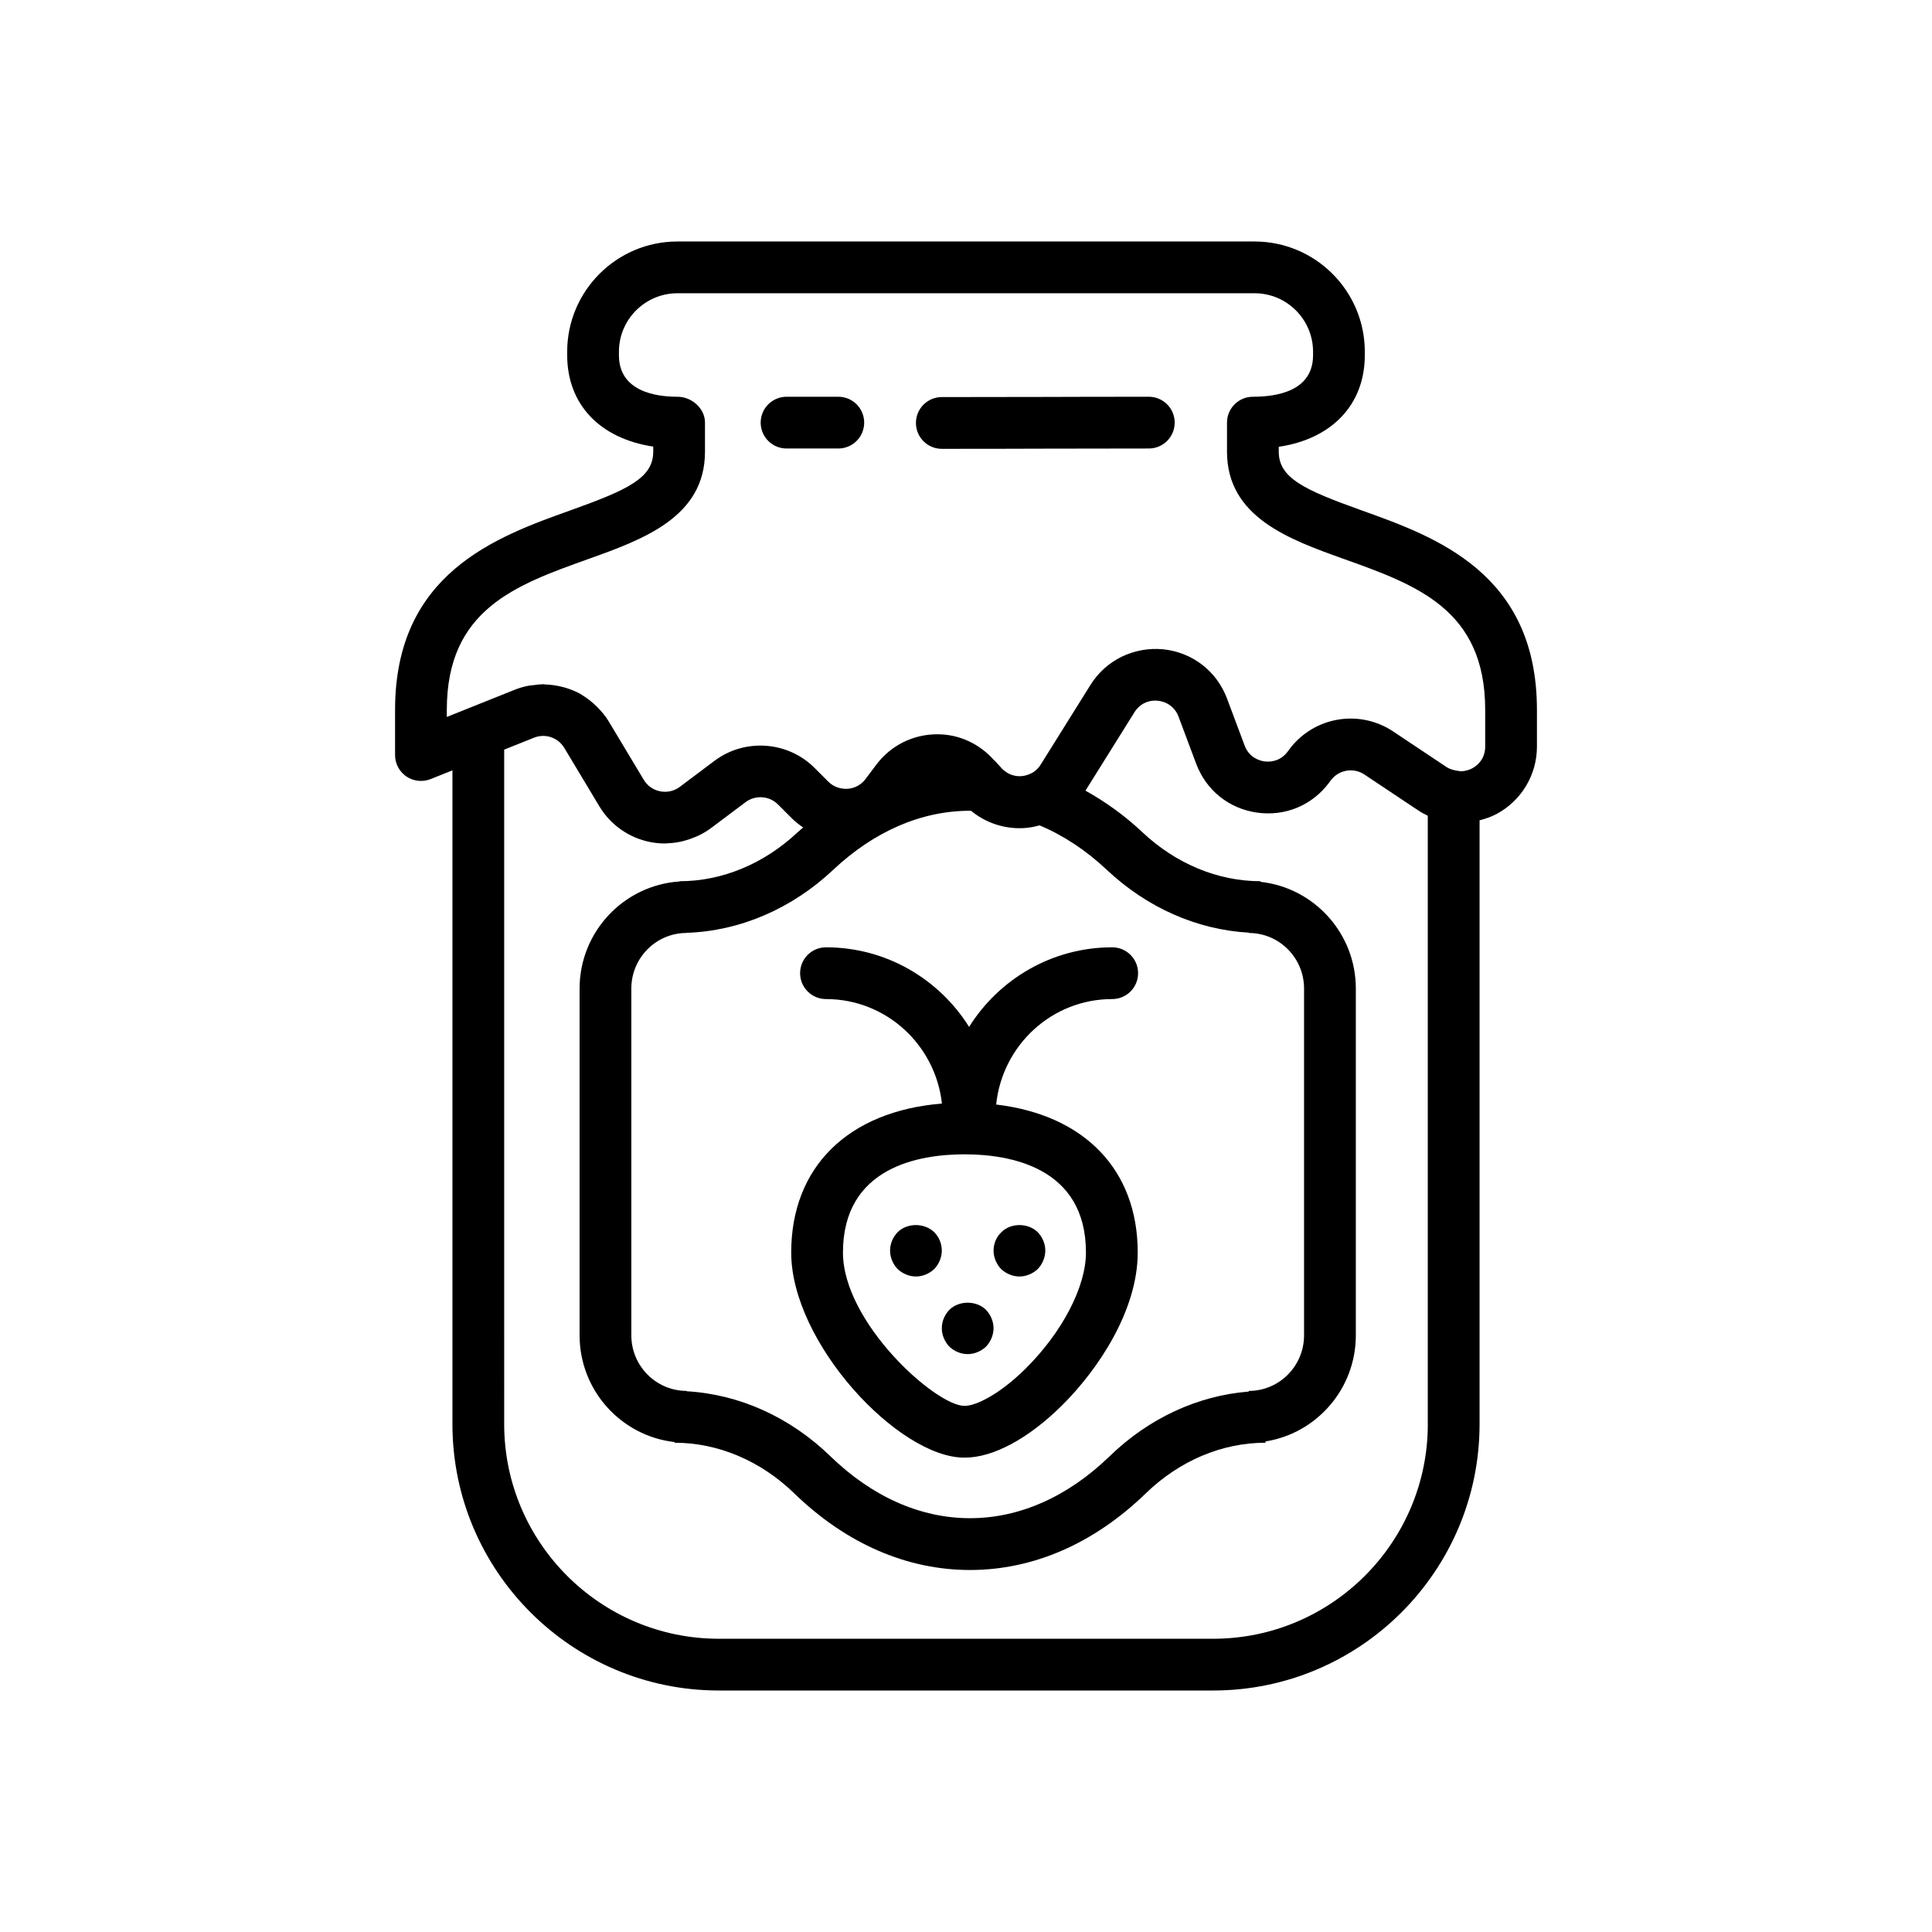 <?xml version="1.0" encoding="utf-8"?>
<!-- Generator: Adobe Illustrator 16.0.0, SVG Export Plug-In . SVG Version: 6.00 Build 0)  -->
<!DOCTYPE svg PUBLIC "-//W3C//DTD SVG 1.1//EN" "http://www.w3.org/Graphics/SVG/1.1/DTD/svg11.dtd">
<svg version="1.1" id="Capa_1" xmlns="http://www.w3.org/2000/svg" xmlns:xlink="http://www.w3.org/1999/xlink" x="0px" y="0px"
	 width="350px" height="350px" viewBox="0 0 350 350" enable-background="new 0 0 350 350" xml:space="preserve">
<g>
	<path d="M201.488,180.99c2.588,0,4.688-2.096,4.688-4.688s-2.1-4.688-4.688-4.688c-10.926,0-20.508,5.775-25.926,14.414
		c-5.419-8.639-15-14.414-25.927-14.414c-2.587,0-4.688,2.096-4.688,4.688s2.101,4.688,4.688,4.688
		c10.917,0,19.833,8.316,21.005,18.928c-16.945,1.383-27.305,11.447-27.305,26.992c0,16.396,19.458,37.152,31.336,37.152
		c0.042,0,0.084,0,0.127,0c5.1,0,11.494-3.426,17.564-9.432c6.646-6.572,13.748-17.307,13.748-27.721
		c0-15.029-9.689-24.924-25.641-26.813C181.559,189.4,190.512,180.99,201.488,180.99z M196.73,226.91
		c0,6.201-4.303,14.469-10.963,21.055c-4.678,4.627-8.949,6.723-11.012,6.723c-0.009,0-0.023,0-0.032,0
		c-5.218,0-22.013-15.09-22.013-27.777c0-15.484,13.791-17.795,22.013-17.795S196.73,211.426,196.73,226.91z"/>
	<path d="M246.652,92.453c-10.43-3.731-14.994-5.864-14.994-10.641V80.94c9.604-1.42,15.59-7.622,15.59-16.599v-0.623
		c0-11.011-8.957-19.969-19.969-19.969H122.721c-11.012,0-19.969,8.958-19.969,19.969v0.623c0,8.911,5.901,15.094,15.59,16.566
		v0.904c0,4.776-4.57,6.909-14.995,10.641C89.936,97.248,71.57,103.82,71.57,128.589v8.198c0,1.557,0.773,3.01,2.058,3.882
		c1.289,0.867,2.921,1.045,4.369,0.474l3.966-1.585v118.438c0,26.607,21.646,48.254,48.258,48.254h89.559
		c26.611,0,48.258-21.646,48.258-48.258V148.609c1.051-0.271,2.092-0.619,3.076-1.144c4.514-2.419,7.316-7.097,7.316-12.211v-6.666
		C278.43,103.815,260.064,97.248,246.652,92.453z M258.662,257.992c0,21.441-17.441,38.883-38.883,38.883h-89.559
		c-21.441,0-38.883-17.441-38.883-38.883V135.803l5.395-2.156c2.044-0.829,4.369-0.042,5.504,1.856l6.347,10.575
		c2.016,3.356,5.372,5.714,9.216,6.469c0.881,0.169,1.771,0.258,2.657,0.258c0.062,0,0.122-0.014,0.183-0.014
		c0.108,0,0.211-0.023,0.314-0.023c0.773-0.028,1.537-0.122,2.292-0.277c0.244-0.047,0.483-0.112,0.722-0.178
		c0.629-0.164,1.242-0.375,1.848-0.628c0.234-0.099,0.469-0.183,0.698-0.296c0.787-0.384,1.556-0.82,2.269-1.354l6.3-4.725
		c1.772-1.322,4.284-1.148,5.851,0.417l2.498,2.498c0.638,0.638,1.341,1.182,2.076,1.679c-0.328,0.295-0.67,0.553-0.998,0.857
		c-6.089,5.729-13.688,8.883-21.403,8.883v0.042c-10.097,0.666-18.107,9.113-18.107,19.406v62.822
		c0,9.984,7.537,18.238,17.203,19.326v0.123c7.889,0,15.595,3.262,21.703,9.188c9.36,9.074,20.367,13.869,31.823,13.869
		c11.457,0,22.463-4.795,31.828-13.869c6.107-5.926,13.814-9.188,21.703-9.188v-0.234c9.262-1.463,16.363-9.521,16.363-19.219
		v-62.828c0-10.007-7.574-18.271-17.273-19.33v-0.113c-7.715,0-15.313-3.154-21.402-8.883c-3.215-3.027-6.68-5.503-10.303-7.523
		l8.873-14.203c0.924-1.477,2.508-2.269,4.242-2.081c1.734,0.174,3.137,1.252,3.746,2.878l3.195,8.531
		c1.805,4.81,5.922,8.119,11.012,8.851c5.09,0.717,9.961-1.284,13.055-5.409l0.338-0.455c1.424-1.894,4.092-2.357,6.064-1.041
		l9.719,6.479c0.566,0.38,1.152,0.703,1.766,0.989v110.222H258.662z M236.242,179.082v62.822c0,5.561-4.49,10.074-10.008,10.074
		v0.117c-9.258,0.73-18.113,4.828-25.209,11.713c-7.58,7.342-16.326,11.227-25.299,11.227c-8.972,0-17.724-3.881-25.299-11.227
		c-7.313-7.092-16.49-11.227-26.048-11.77v-0.066c-5.518,0-10.008-4.518-10.008-10.072v-62.818c0-5.554,4.49-10.068,10.008-10.068
		v-0.023c9.665-0.323,19.045-4.345,26.55-11.404c7.448-7.008,16.021-10.711,24.797-10.711c0.061,0,0.121,0,0.184,0.005
		c2.602,2.142,5.92,3.29,9.383,3.146c1.041-0.043,2.055-0.234,3.039-0.502c4.34,1.823,8.432,4.528,12.191,8.067
		c7.289,6.853,16.346,10.842,25.711,11.367v0.061C231.752,169.014,236.242,173.533,236.242,179.082z M269.055,135.255
		c0,2.423-1.654,3.567-2.367,3.946c-0.379,0.207-1.105,0.488-1.996,0.525l-0.713-0.099c-0.334-0.047-0.619-0.117-0.891-0.201
		c-0.328-0.117-0.656-0.216-0.998-0.445l-9.719-6.479c-0.764-0.511-1.561-0.933-2.381-1.271c-5.732-2.381-12.529-0.665-16.396,4.496
		l-0.338,0.454c-1.439,1.917-3.436,1.856-4.219,1.749c-0.787-0.113-2.719-0.624-3.557-2.859l-3.197-8.531
		c-1.865-4.974-6.305-8.387-11.592-8.916c-5.26-0.487-10.313,1.94-13.131,6.44l-9.061,14.503c-0.379,0.609-0.891,1.078-1.473,1.435
		l-0.322,0.141c-0.479,0.239-0.998,0.394-1.553,0.45c-0.895,0.094-1.789-0.099-2.572-0.534c-0.047-0.023-0.09-0.062-0.137-0.089
		c-0.361-0.221-0.703-0.479-0.998-0.807l-1.279-1.411l-0.053-0.005c-2.625-2.977-6.29-4.725-10.307-4.725
		c-4.402,0-8.442,2.021-11.082,5.545l-1.917,2.551c-0.792,1.059-1.954,1.688-3.267,1.785c-1.313,0.057-2.555-0.37-3.483-1.298
		l-2.498-2.499c-4.843-4.842-12.624-5.395-18.108-1.284l-6.295,4.726c-1.036,0.769-2.287,1.05-3.549,0.811
		c-1.261-0.248-2.32-0.989-2.98-2.091l-6.348-10.575c-0.576-0.961-1.274-1.785-2.024-2.555c-0.197-0.201-0.394-0.389-0.601-0.571
		c-0.707-0.643-1.462-1.219-2.277-1.697c-0.094-0.056-0.179-0.131-0.277-0.183c-0.904-0.502-1.865-0.867-2.854-1.153
		c-0.263-0.075-0.524-0.131-0.792-0.192c-0.857-0.196-1.729-0.309-2.62-0.337c-0.136-0.005-0.268-0.052-0.403-0.052
		c-0.057,0-0.112,0.014-0.164,0.014c-0.553,0.005-1.106,0.085-1.659,0.16c-0.286,0.037-0.572,0.042-0.858,0.098
		c-0.839,0.164-1.678,0.403-2.498,0.731l-12.305,4.927v-1.275c0-18.164,12.412-22.603,25.561-27.309
		c9.942-3.559,21.211-7.585,21.211-19.463v-5.273c0-2.592-2.409-4.688-4.996-4.688c-3.957,0-10.594-0.979-10.594-7.533v-0.623
		c0-5.841,4.753-10.594,10.594-10.594h104.559c5.842,0,10.594,4.753,10.594,10.594v0.623c0,6.554-6.637,7.533-10.902,7.533
		c-2.588,0-4.688,2.096-4.688,4.688v5.25c0,11.878,11.268,15.909,21.211,19.463c13.143,4.706,25.561,9.145,25.561,27.309V135.255z"
		/>
	<path d="M208.117,71.875c-8.621,0-13.691,0.014-18.764,0.033c-5.068,0.014-10.131,0.027-18.736,0.027
		c-2.588,0-4.688,2.096-4.688,4.688c0,2.593,2.1,4.688,4.688,4.688c8.621,0,13.691-0.014,18.764-0.032
		c5.068-0.015,10.131-0.028,18.736-0.028c2.588,0,4.688-2.096,4.688-4.688S210.705,71.875,208.117,71.875z"/>
	<path d="M151.867,71.875h-9.375c-2.588,0-4.688,2.096-4.688,4.688s2.1,4.688,4.688,4.688h9.375c2.588,0,4.688-2.096,4.688-4.688
		S154.455,71.875,151.867,71.875z"/>
	<path d="M169.258,223.234c-1.781-1.734-4.922-1.734-6.656,0c-0.844,0.887-1.359,2.059-1.359,3.328c0,1.219,0.516,2.438,1.359,3.328
		c0.891,0.844,2.109,1.359,3.328,1.359s2.438-0.516,3.328-1.359c0.844-0.891,1.359-2.109,1.359-3.328
		C170.617,225.293,170.102,224.078,169.258,223.234z"/>
	<path d="M184.68,231.25c1.219,0,2.438-0.516,3.328-1.359c0.844-0.891,1.359-2.109,1.359-3.328c0-1.27-0.516-2.441-1.359-3.328
		c-1.734-1.734-4.922-1.734-6.609,0c-0.891,0.844-1.406,2.059-1.406,3.328c0,1.219,0.516,2.438,1.359,3.328
		C182.242,230.734,183.461,231.25,184.68,231.25z"/>
	<path d="M170.617,240.625c0,1.219,0.516,2.438,1.359,3.328c0.891,0.844,2.109,1.359,3.328,1.359s2.438-0.516,3.328-1.359
		c0.844-0.891,1.359-2.109,1.359-3.328s-0.516-2.441-1.359-3.328c-1.734-1.734-4.922-1.734-6.656,0
		C171.133,238.184,170.617,239.355,170.617,240.625z"/>
</g>
</svg>
